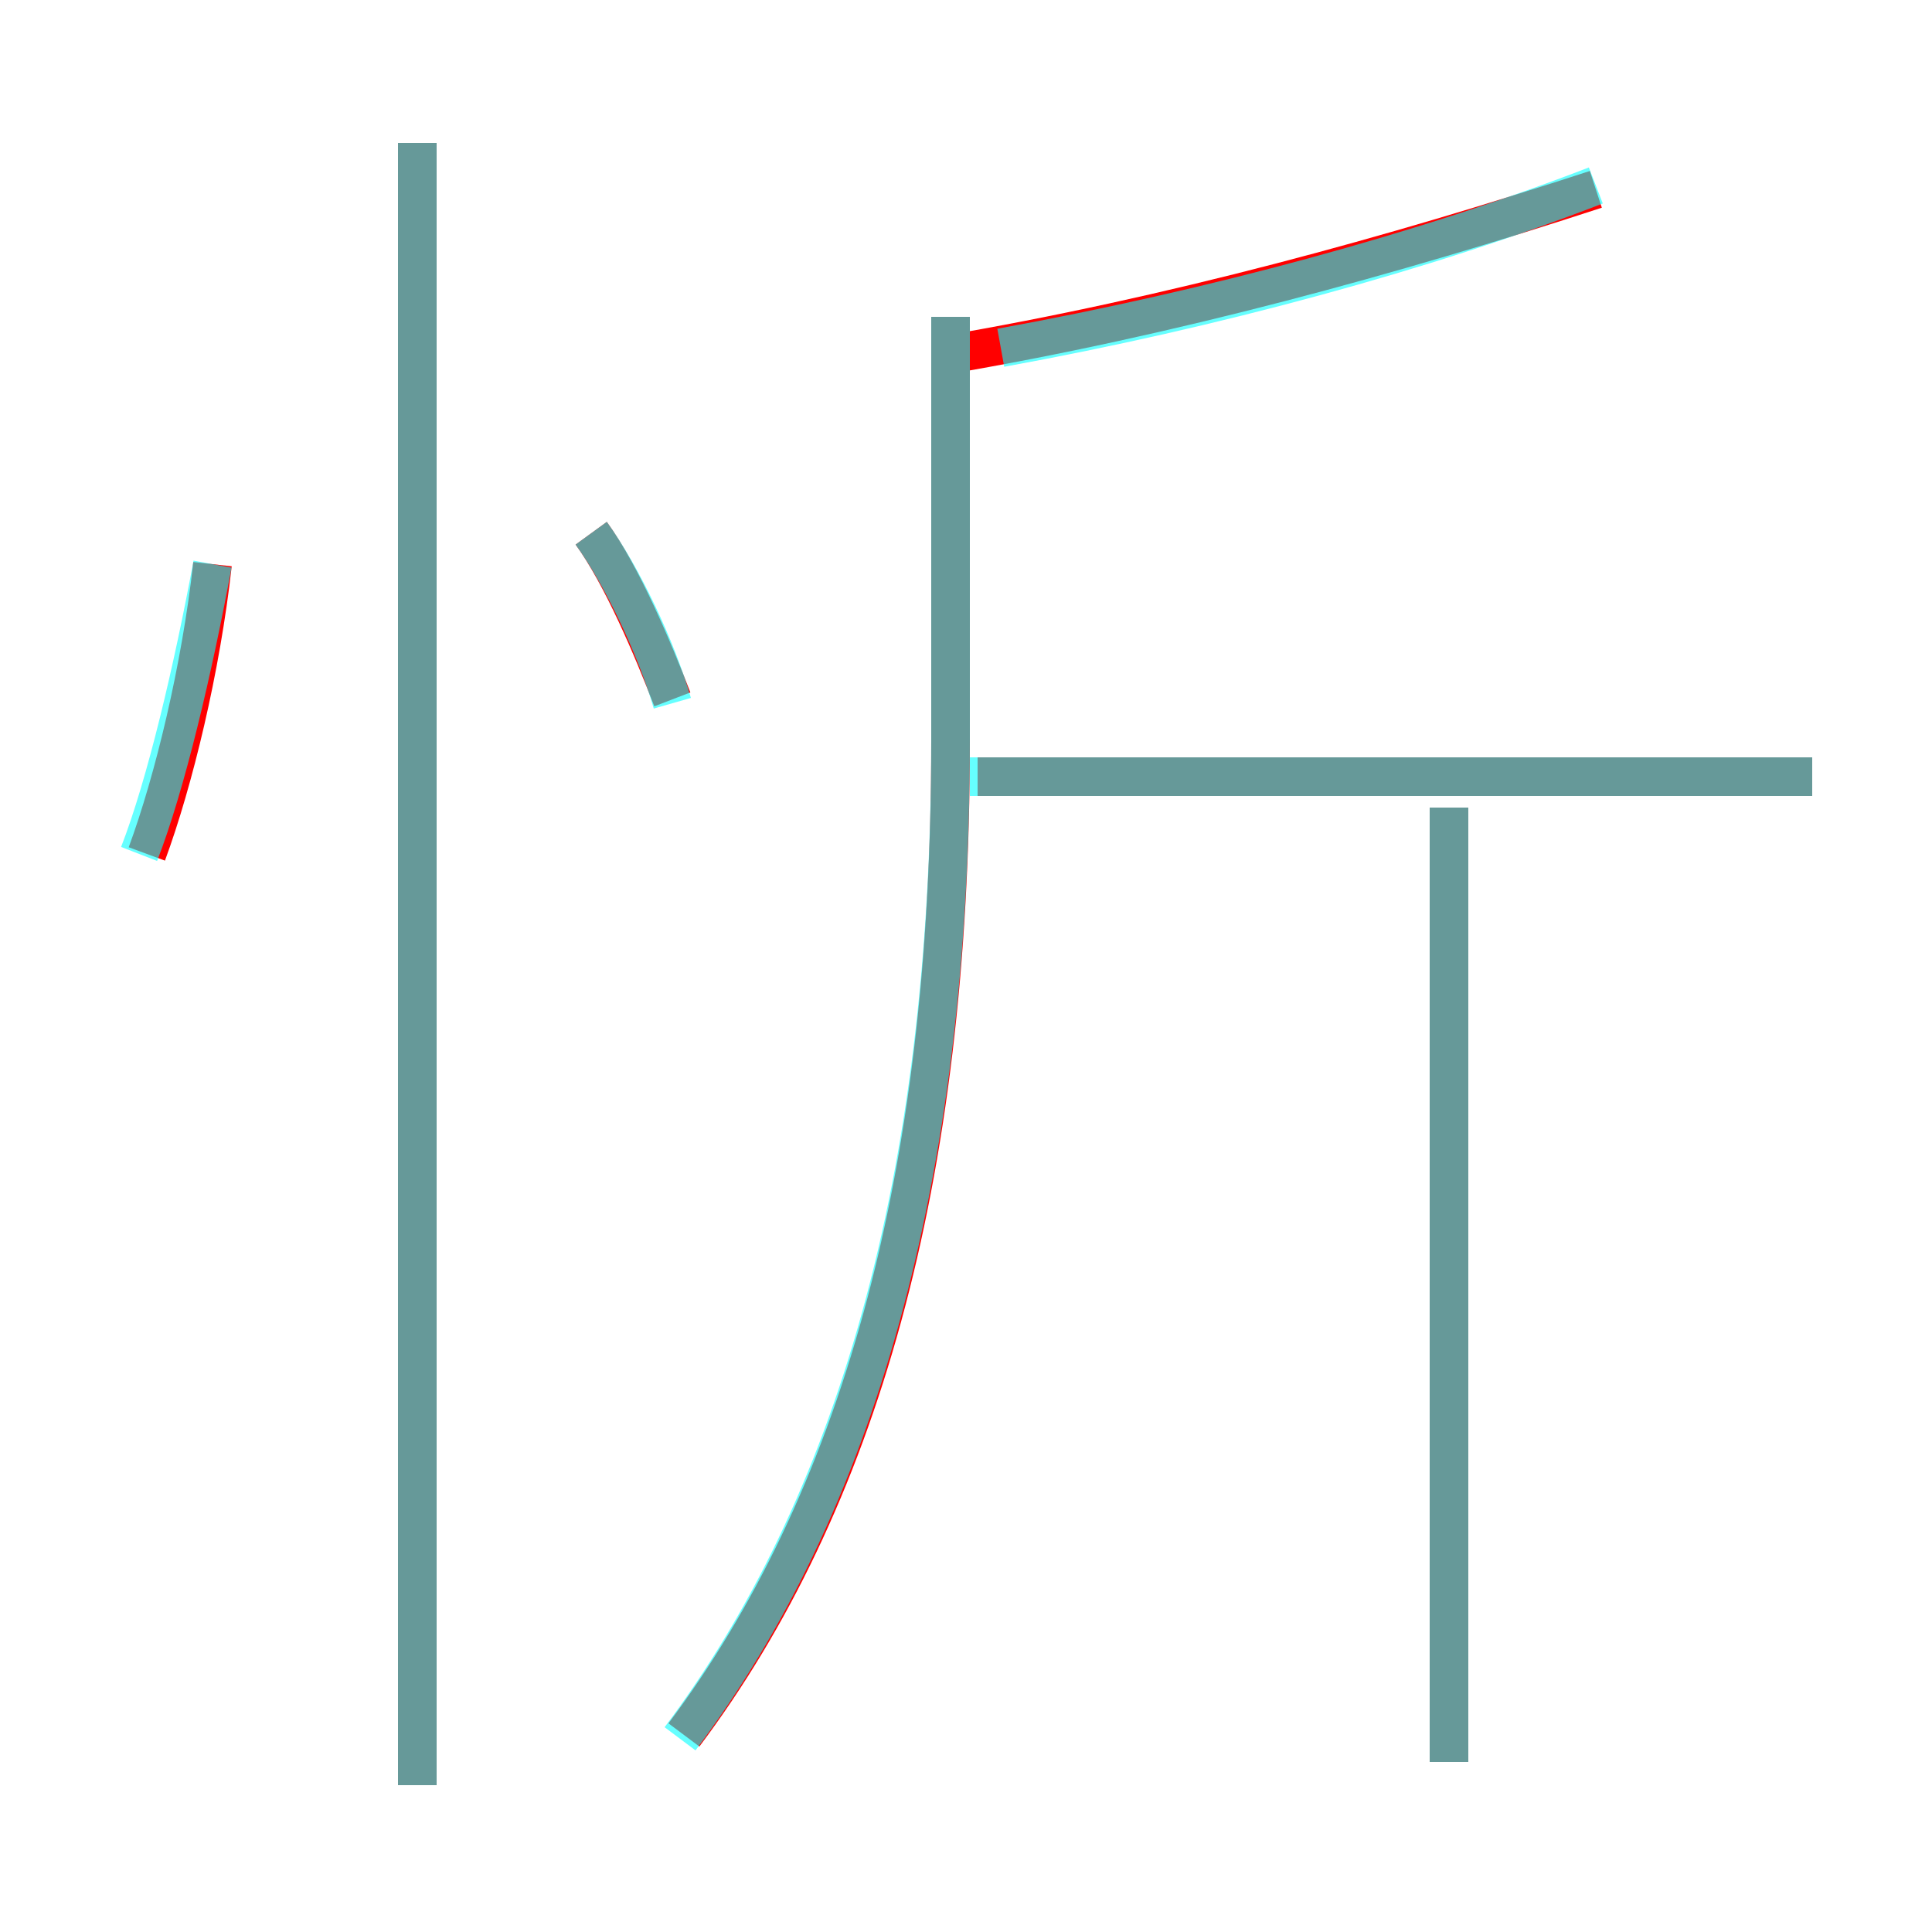 <?xml version='1.0' encoding='utf8'?>
<svg viewBox="0.0 -6.0 50.0 50.0" version="1.1" xmlns="http://www.w3.org/2000/svg">
<rect x="0.0" y="-6.0" width="50.0" height="50.0" fill="#333333" stroke="none"/>
<rect x="-1000" y="-1000" width="2000" height="2000" stroke="white" fill="white"/>
<g style="fill:none;stroke:rgba(255, 0, 0, 1);  stroke-width:1"><path d="M 17.7 0.9 C 22.2 -5.1 24.6 -13.4 24.6 -24.8 L 24.6 -35.8 M 3.8 -21.9 C 4.5 -23.8 5.2 -26.7 5.5 -29.4 M 10.8 2.2 L 10.8 -40.3 M 17.4 -25.9 C 16.9 -27.2 16.1 -29.1 15.3 -30.2 M 37.5 1.6 L 37.5 -23.1 M 46.9 -23.9 L 25.3 -23.9 M 24.4 -34.8 C 30.3 -35.8 36.1 -37.4 41.3 -39.1" transform="translate(0.0 38.0)" />
</g>
<g style="fill:none;stroke:rgba(0, 255, 255, 0.6);  stroke-width:1">
<path d="M 17.6 1.0 C 22.1 -5.0 24.6 -13.4 24.6 -24.9 L 24.6 -35.8 M 10.8 2.2 L 10.8 -40.3 M 3.6 -21.9 C 4.3 -23.7 5.0 -26.7 5.5 -29.4 M 17.4 -25.8 C 17.0 -27.2 16.1 -29.1 15.3 -30.2 M 37.5 1.6 L 37.5 -23.1 M 46.9 -23.9 L 25.1 -23.9 M 25.9 -35.0 C 31.4 -36.0 36.9 -37.5 41.3 -39.2" transform="translate(0.0 38.0)" />
</g>
</svg>